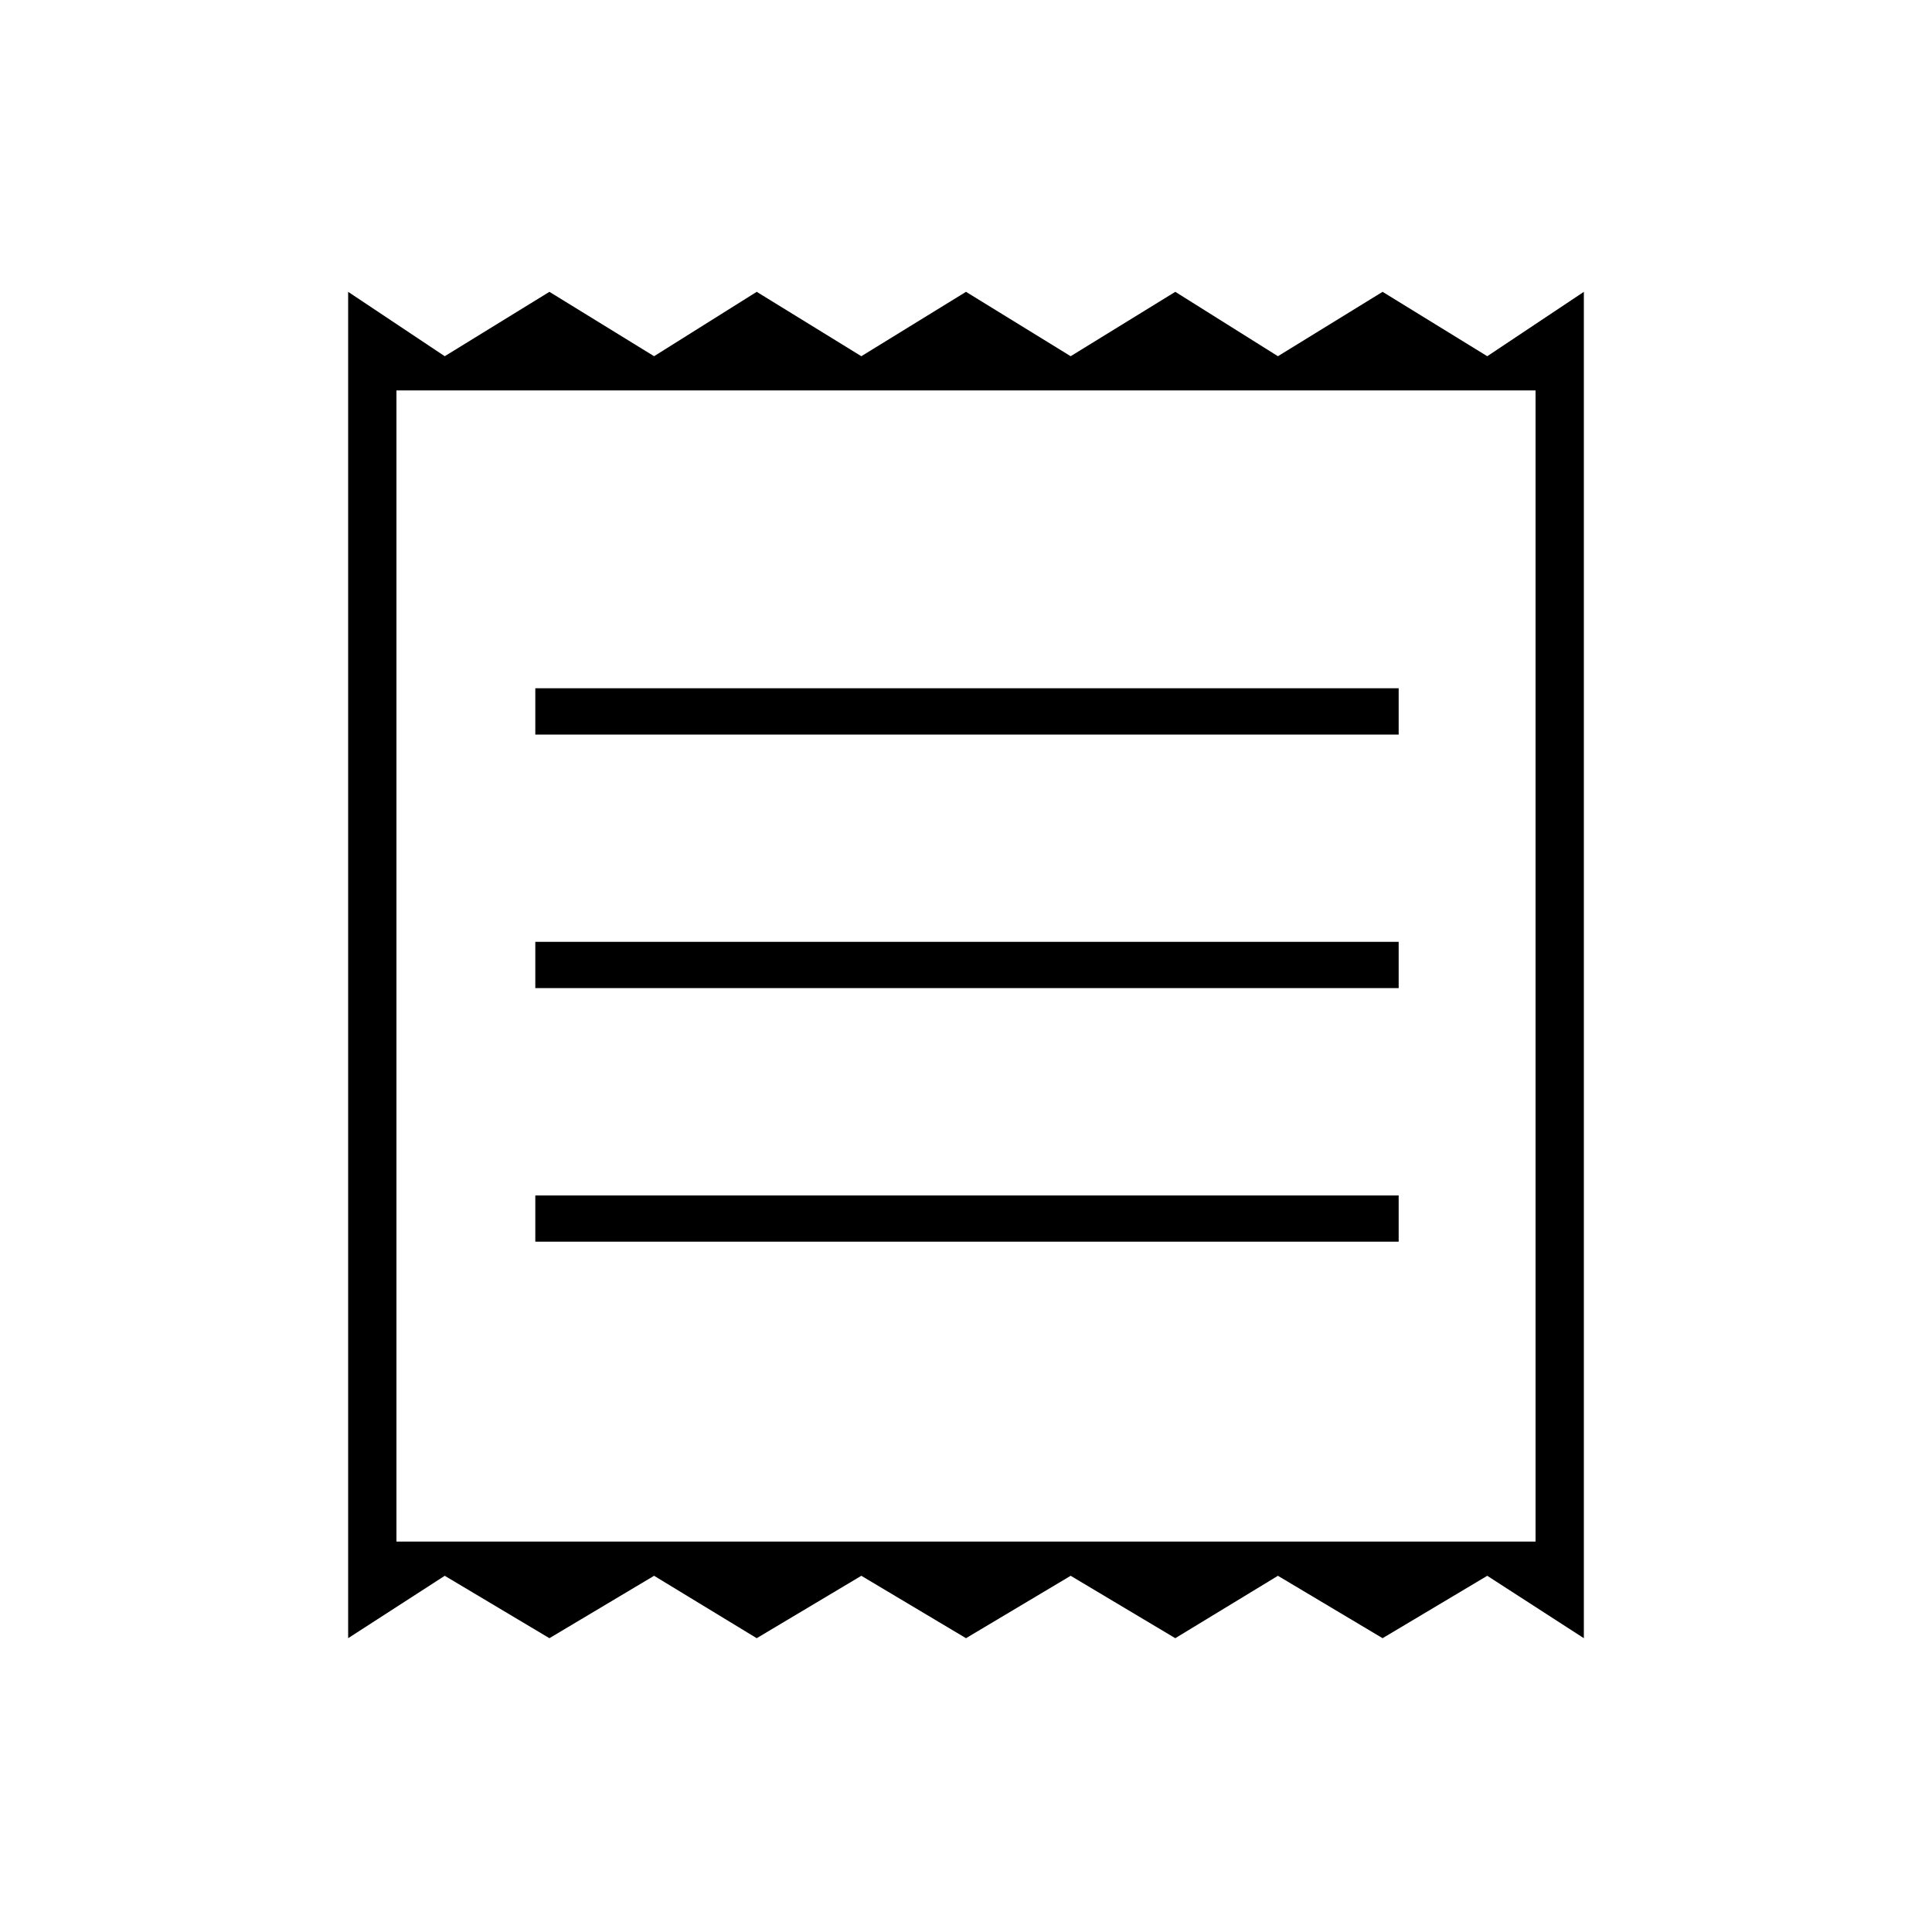 <svg xmlns="http://www.w3.org/2000/svg" height="40" width="40"><path d="M7.208 33.917V6.042l2 1.333 2.167-1.333 2.167 1.333 2.125-1.333 2.166 1.333L20 6.042l2.167 1.333 2.166-1.333 2.125 1.333 2.167-1.333 2.167 1.333 2-1.333v27.875l-2-1.292-2.167 1.292-2.167-1.292-2.125 1.292-2.166-1.292L20 33.917l-2.167-1.292-2.166 1.292-2.125-1.292-2.167 1.292-2.167-1.292Zm3.875-8.209h17.875v-.958H11.083Zm0-5.25h17.875V19.5H11.083Zm0-5.25h17.875v-.958H11.083ZM8.208 31.917h23.584V8.083H8.208Zm0-23.834v23.834Z"/></svg>